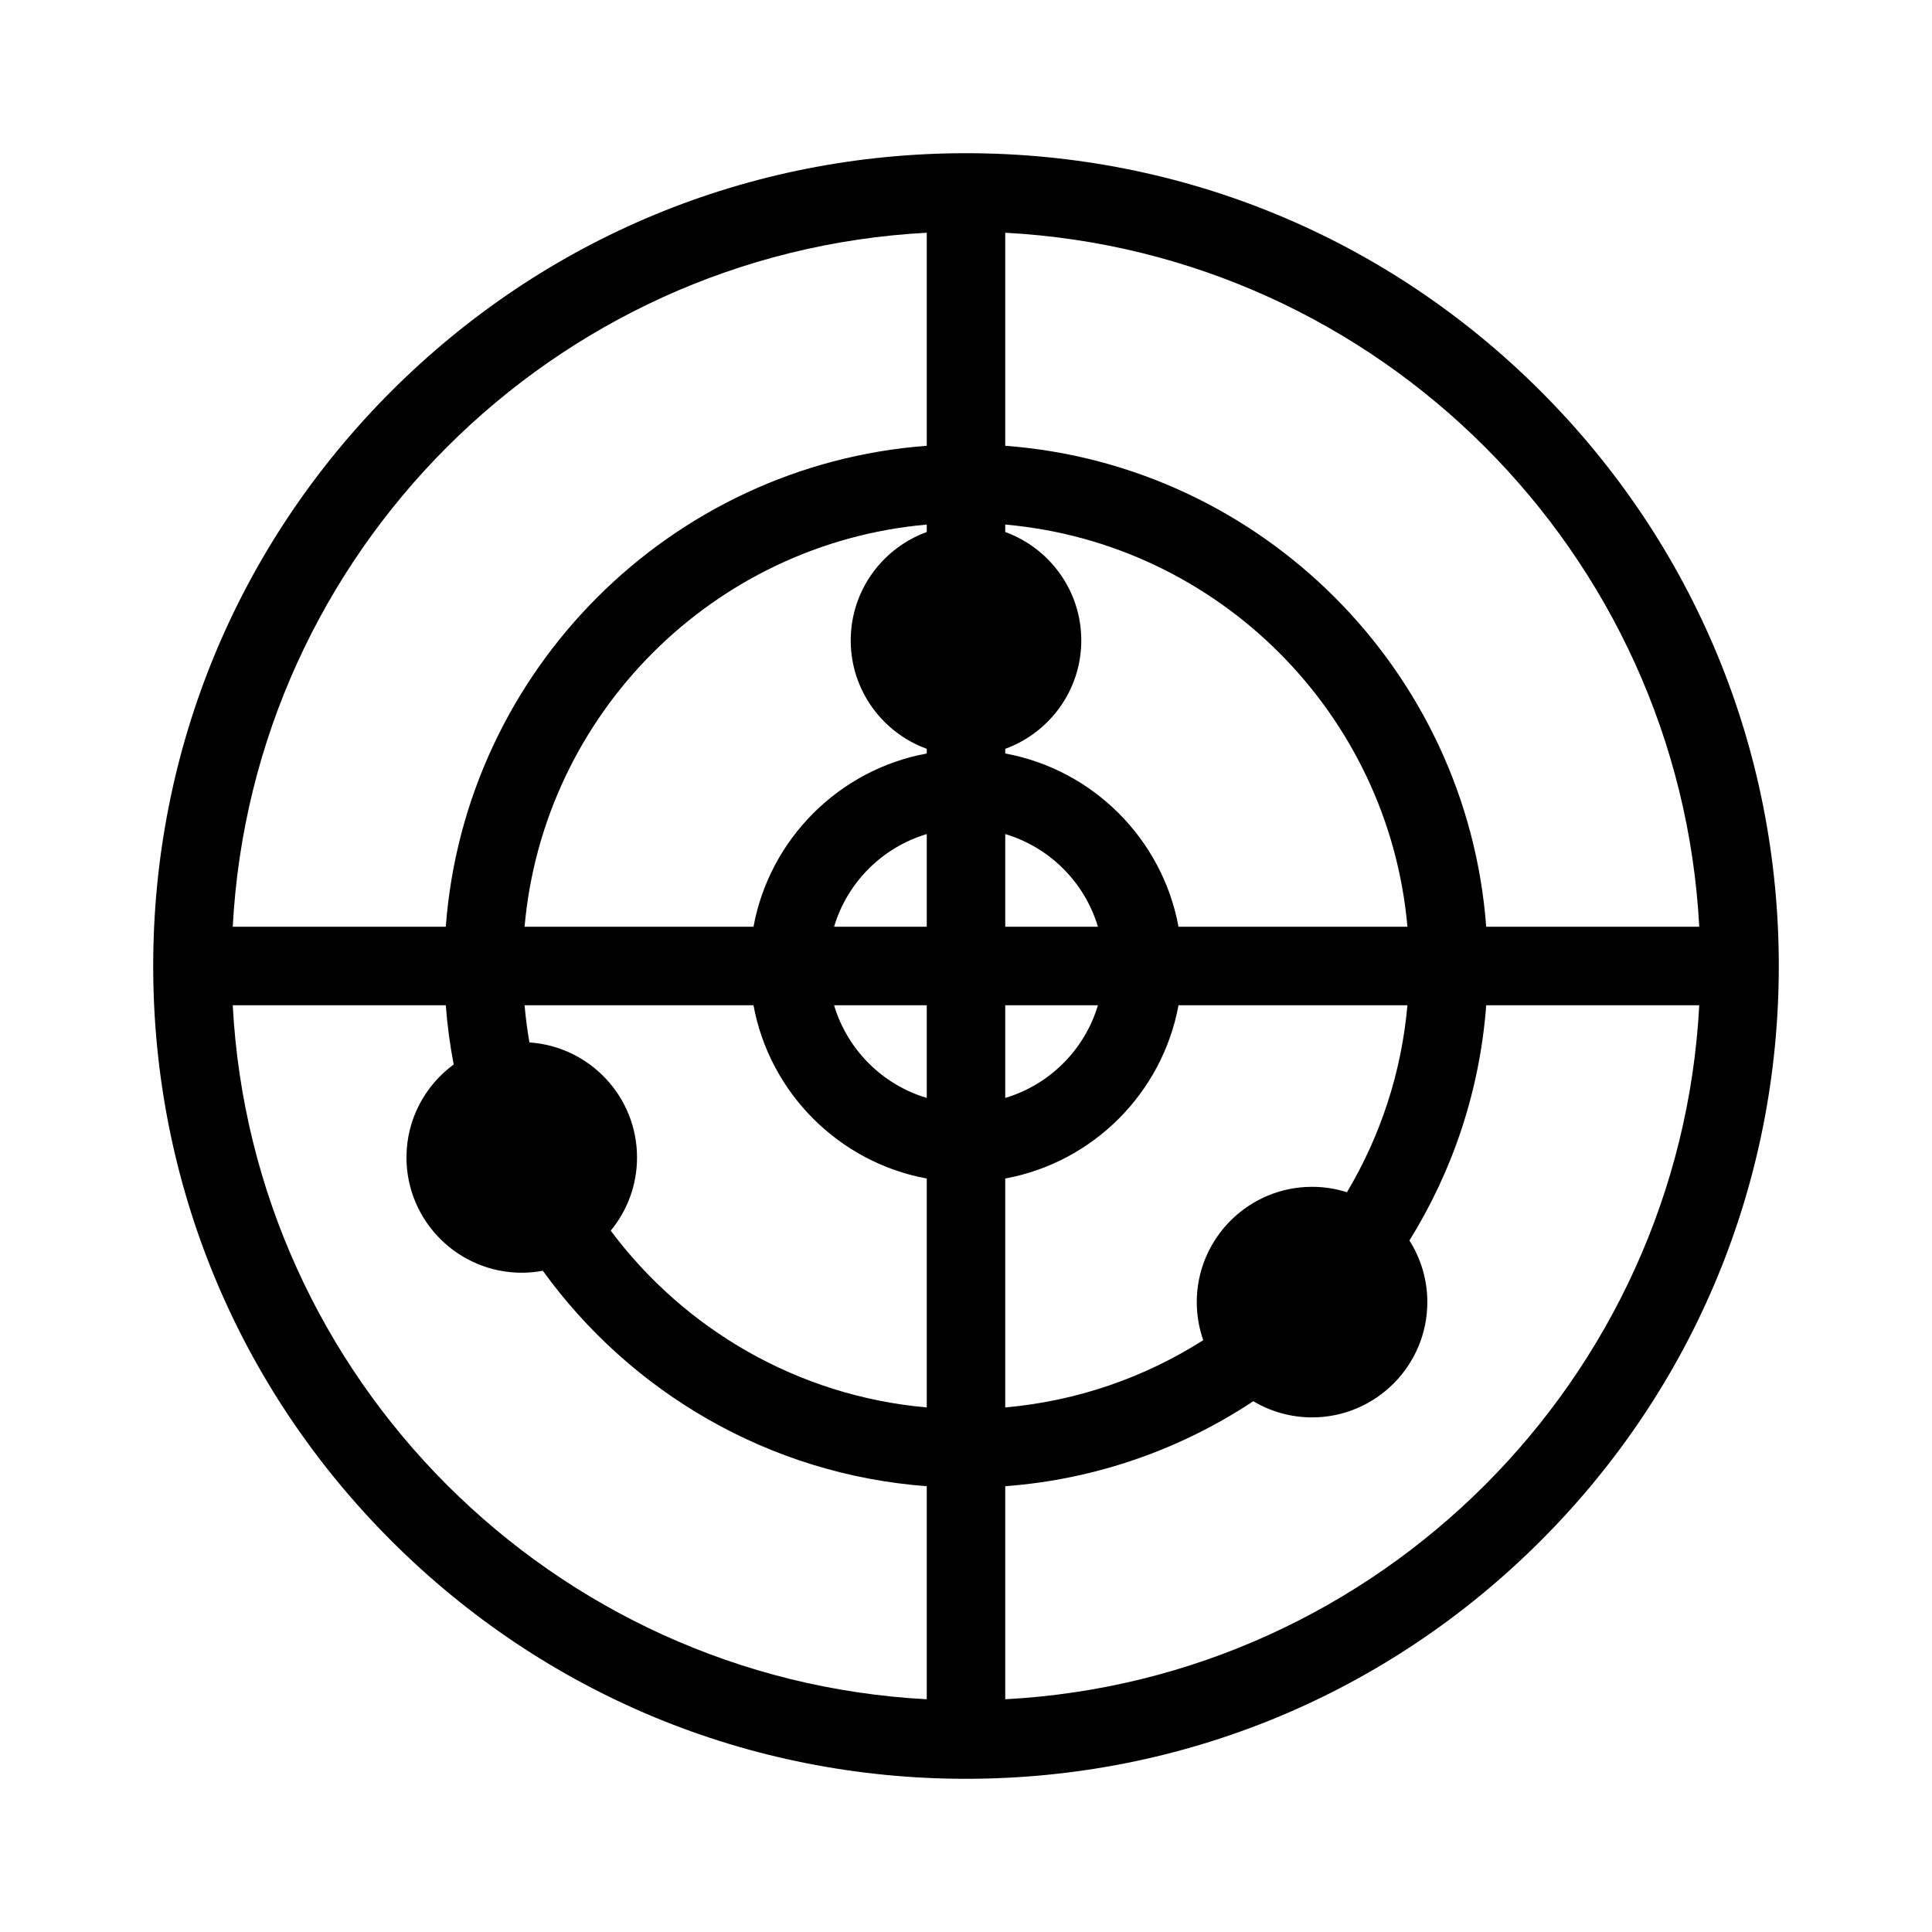 <?xml version="1.0" encoding="utf-8"?>
<!-- Generator: Adobe Illustrator 16.0.0, SVG Export Plug-In . SVG Version: 6.00 Build 0)  -->
<!DOCTYPE svg PUBLIC "-//W3C//DTD SVG 1.1//EN" "http://www.w3.org/Graphics/SVG/1.1/DTD/svg11.dtd">
<svg version="1.1" id="Layer_1" xmlns="http://www.w3.org/2000/svg" xmlns:xlink="http://www.w3.org/1999/xlink" x="0px" y="0px"
	 width="512px" height="512px" viewBox="0 0 512 512" enable-background="new 0 0 512 512" xml:space="preserve">
<path d="M408.311,103.689C367.627,63.005,313.535,40.6,256,40.6s-111.627,22.406-152.311,63.09
	C63.005,144.373,40.6,198.465,40.6,256c0,57.536,22.406,111.628,63.09,152.312C144.373,448.995,198.465,471.4,256,471.4
	c57.536,0,111.628-22.405,152.311-63.089C448.995,367.628,471.4,313.536,471.4,256C471.4,198.465,448.995,144.373,408.311,103.689z
	 M450.32,245.6h-56.459c-5.079-67.959-59.502-122.382-127.461-127.461V61.68C365.442,66.921,445.079,146.558,450.32,245.6z
	 M356.956,315.955c-2.919-0.93-6.026-1.435-9.25-1.435c-16.846,0-30.551,13.705-30.551,30.551c0,3.535,0.61,6.929,1.72,10.09
	c-15.432,9.82-33.299,16.133-52.475,17.824v-60.666c23.259-4.286,41.632-22.659,45.918-45.918h60.666
	C371.399,284.379,365.749,301.205,356.956,315.955z M245.6,266.4v24.563c-11.766-3.506-21.056-12.797-24.563-24.563H245.6z
	 M221.037,245.6c3.506-11.766,12.797-21.056,24.563-24.563V245.6H221.037z M266.4,266.4h24.563
	c-3.506,11.766-12.797,21.056-24.563,24.563V266.4z M266.4,245.6v-24.563c11.766,3.506,21.056,12.797,24.563,24.563H266.4z
	 M245.6,140.99c-11.741,4.264-20.151,15.53-20.151,28.726s8.41,24.462,20.151,28.726v1.239
	c-23.259,4.286-41.632,22.659-45.918,45.918h-60.666c4.98-56.48,50.104-101.604,106.584-106.584V140.99z M140.304,276.259
	c-0.566-3.243-0.995-6.531-1.288-9.858h60.666c4.286,23.259,22.659,41.632,45.918,45.918v60.666
	c-34.217-3.017-64.269-20.761-83.751-46.846c4.353-5.28,6.971-12.042,6.971-19.404C168.819,290.573,156.203,277.311,140.304,276.259
	z M312.318,245.6c-4.286-23.259-22.659-41.632-45.918-45.918v-1.239c11.741-4.264,20.151-15.53,20.151-28.726
	s-8.41-24.462-20.151-28.726v-1.975c56.48,4.98,101.604,50.104,106.584,106.584H312.318z M245.6,61.68v56.459
	c-67.959,5.079-122.382,59.502-127.461,127.461H61.68C66.921,146.558,146.558,66.921,245.6,61.68z M61.68,266.4h56.459
	c0.398,5.322,1.106,10.558,2.092,15.696c-7.581,5.565-12.514,14.534-12.514,24.638c0,16.846,13.705,30.551,30.551,30.551
	c1.911,0,3.779-0.185,5.594-0.522c23.225,32.156,59.915,53.973,101.737,57.098v56.459C146.558,445.079,66.921,365.442,61.68,266.4z
	 M266.4,450.32v-56.459c24.159-1.806,46.603-9.853,65.732-22.521c4.564,2.716,9.889,4.282,15.574,4.282
	c16.846,0,30.551-13.705,30.551-30.551c0-6-1.746-11.598-4.746-16.324c11.415-18.372,18.649-39.599,20.35-62.347h56.459
	C445.079,365.442,365.442,445.079,266.4,450.32z"/>
</svg>
